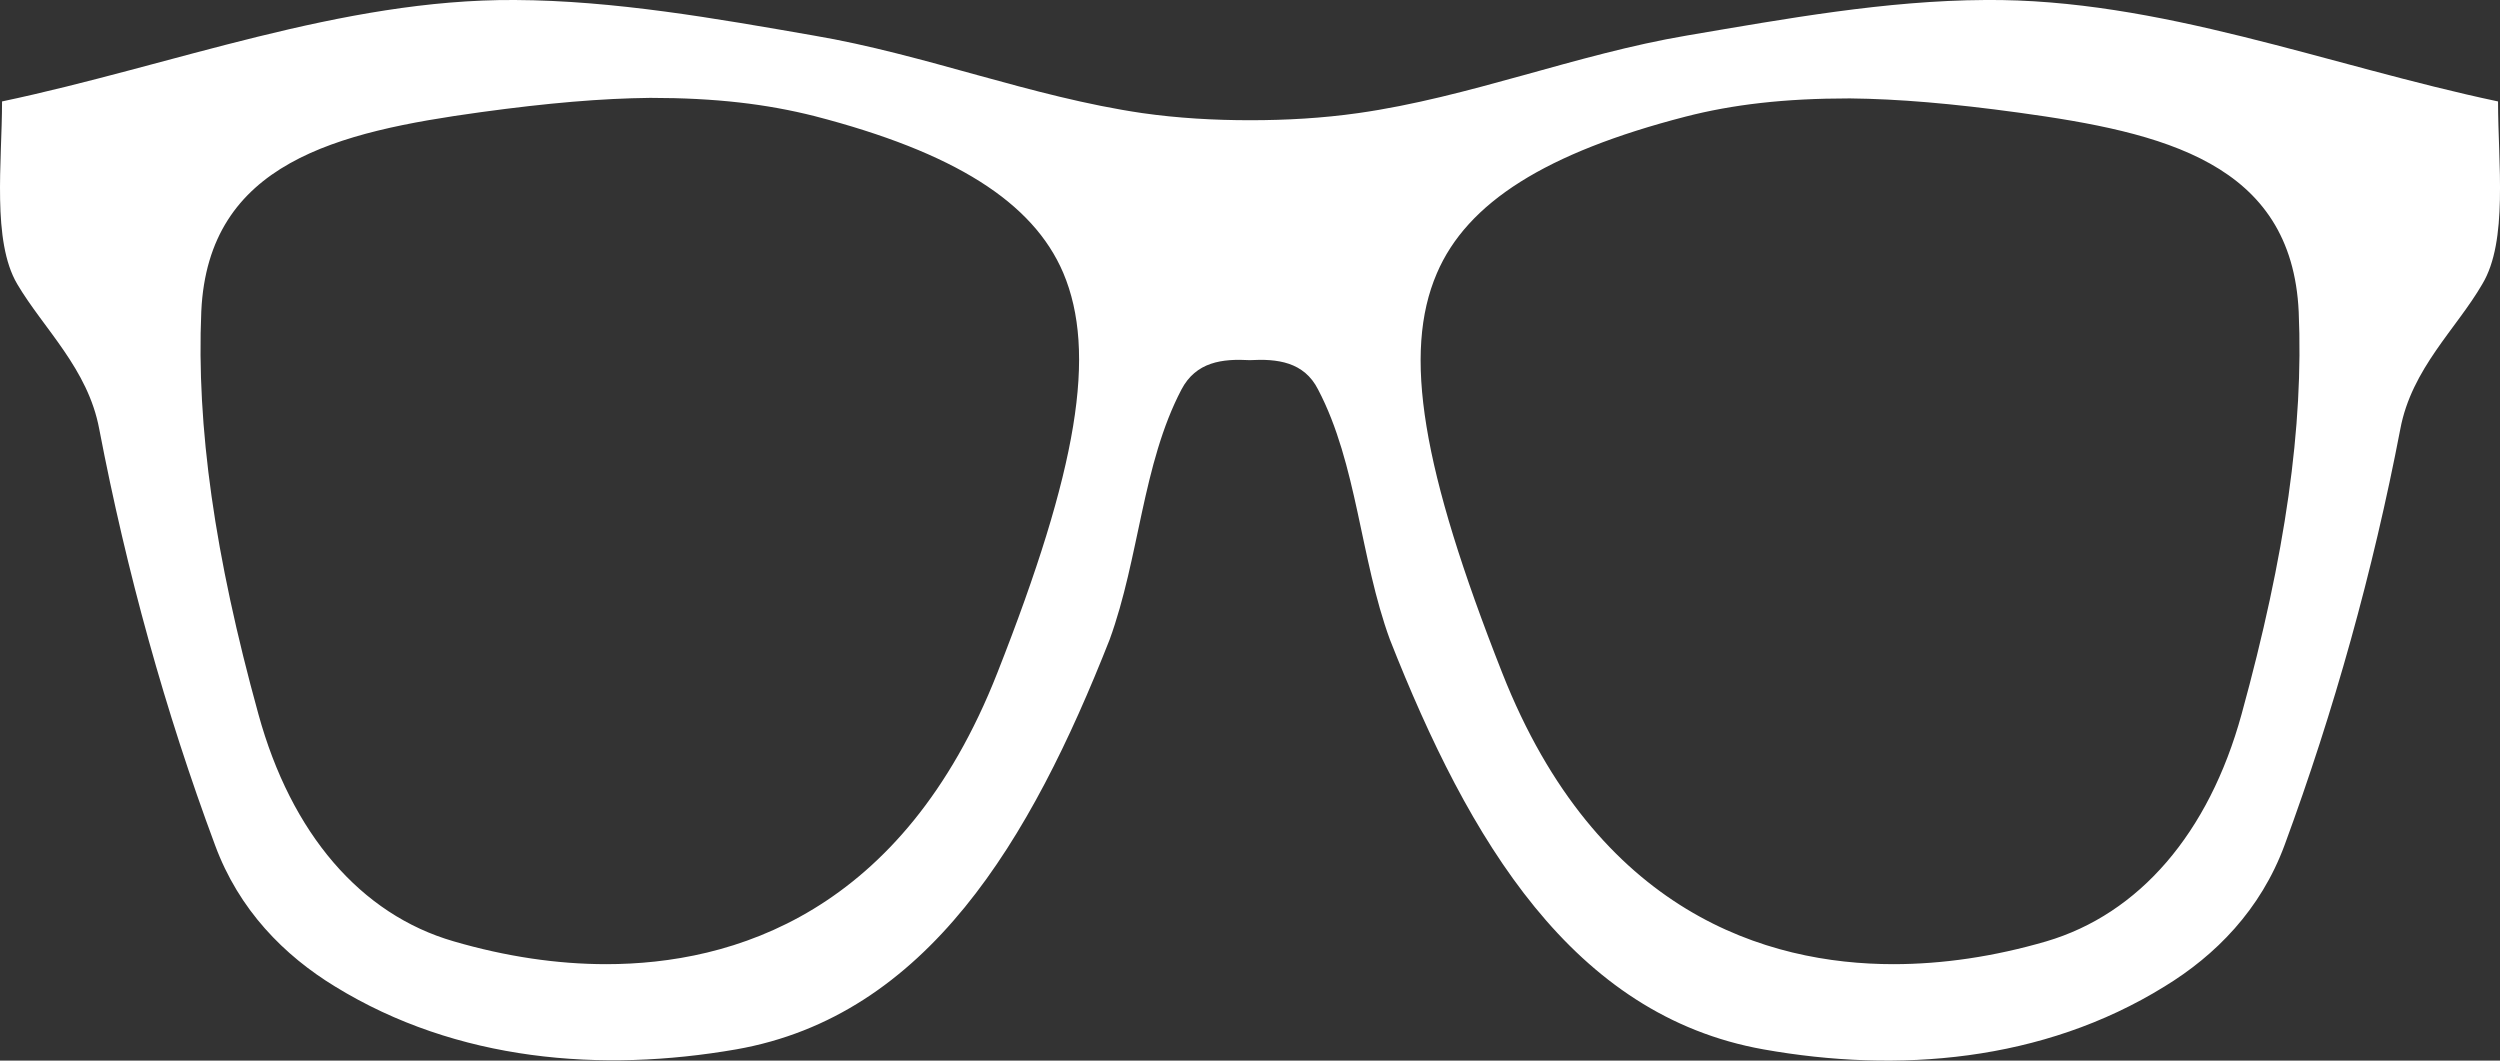 <svg width="33" height="14" viewBox="0 0 33 14" fill="none" xmlns="http://www.w3.org/2000/svg">
<rect x="0" y="0" width="33" height="14" fill="#333333" stroke="none"/>
<path d="M32.974 1.339C30.724 0.864 28.5 -0.02 26.205 0C24.89 0.007 23.569 0.248 22.266 0.469C20.803 0.717 19.391 1.286 17.928 1.493C17.457 1.56 16.98 1.587 16.503 1.587C16.026 1.587 15.55 1.56 15.079 1.493C13.616 1.279 12.204 0.717 10.741 0.469C9.432 0.241 8.111 0.007 6.796 0C4.501 -0.013 2.277 0.864 0.027 1.339C0.027 2.143 -0.108 3.18 0.227 3.749C0.575 4.339 1.162 4.867 1.31 5.664C1.671 7.545 2.18 9.387 2.838 11.154C3.153 12.011 3.753 12.614 4.423 13.022C6.035 14.013 7.943 14.16 9.716 13.852C12.236 13.41 13.603 11.094 14.647 8.443C15.04 7.365 15.079 6.126 15.595 5.142C15.788 4.774 16.136 4.734 16.497 4.754C16.858 4.734 17.213 4.774 17.399 5.142C17.915 6.126 17.954 7.371 18.347 8.443C19.391 11.094 20.758 13.403 23.279 13.852C25.045 14.167 26.959 14.019 28.571 13.022C29.241 12.614 29.841 12.011 30.157 11.154C30.808 9.387 31.323 7.545 31.684 5.664C31.833 4.867 32.426 4.339 32.767 3.749C33.109 3.18 32.974 2.149 32.974 1.339ZM13.164 8.884C11.914 12.065 9.664 12.727 8.001 12.727C7.356 12.727 6.679 12.627 5.99 12.426C4.759 12.071 3.843 11 3.411 9.427C2.831 7.325 2.593 5.631 2.657 4.111C2.747 2.143 4.456 1.741 6.351 1.48C7.234 1.359 7.943 1.299 8.581 1.292H8.588C9.445 1.292 10.122 1.373 10.754 1.533C12.591 2.009 13.635 2.665 14.035 3.602C14.479 4.653 14.228 6.186 13.164 8.884ZM29.589 9.427C29.157 11 28.236 12.065 27.011 12.426C26.321 12.627 25.644 12.727 24.993 12.727C23.33 12.727 21.08 12.058 19.83 8.884C18.766 6.186 18.515 4.66 18.966 3.609C19.366 2.672 20.41 2.015 22.247 1.54C22.872 1.379 23.556 1.299 24.413 1.299H24.419C25.058 1.306 25.767 1.366 26.65 1.487C28.545 1.748 30.253 2.143 30.343 4.118C30.408 5.631 30.169 7.318 29.589 9.427Z" fill="white"/>
</svg>

